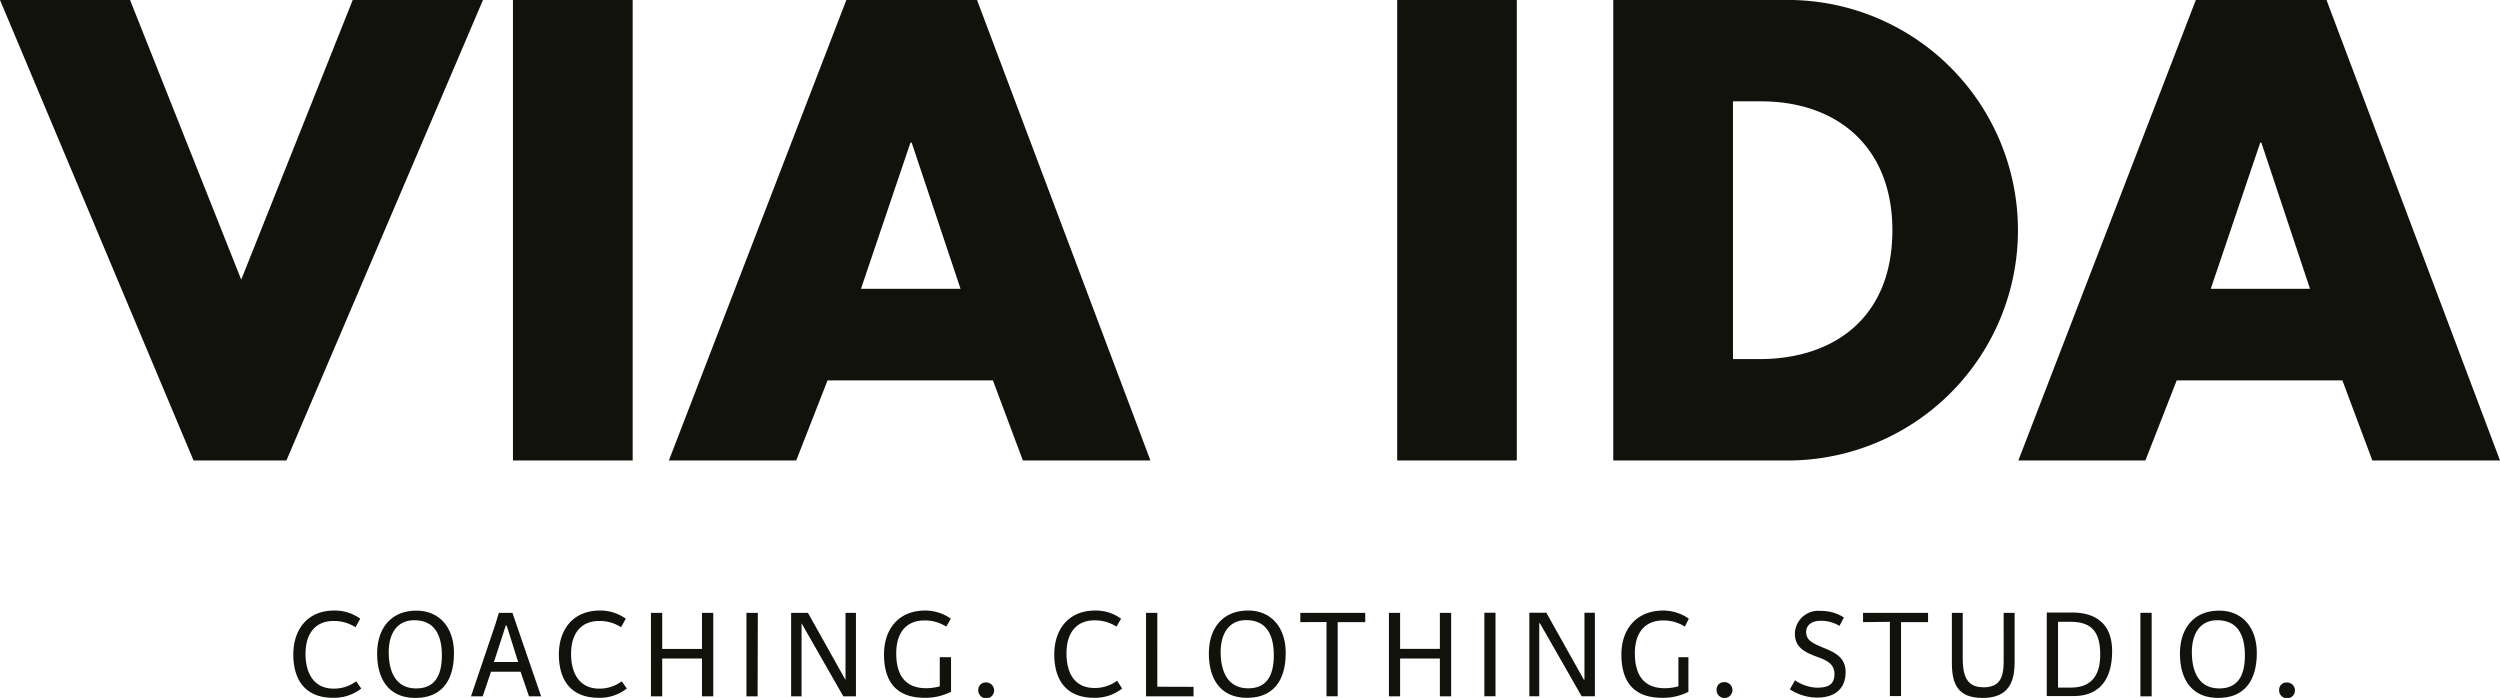 <svg id="Ebene_1" data-name="Ebene 1" xmlns="http://www.w3.org/2000/svg" xmlns:xlink="http://www.w3.org/1999/xlink" viewBox="0 0 239.5 66.86"><defs><style>.cls-1{fill:none;}.cls-2{clip-path:url(#clip-path);}.cls-3{fill:#12120d;}</style><clipPath id="clip-path" transform="translate(-3.21 -3.73)"><rect class="cls-1" x="3.21" y="3.73" width="239.5" height="66.86"/></clipPath></defs><g class="cls-2"><path class="cls-3" d="M221.55,69.82a.76.76,0,1,0,.74-.71.7.7,0,0,0-.74.71m-5.93-6.67c1.87,0,2.65,1.3,2.65,3.37s-.78,3.16-2.45,3.16c-2.19,0-2.63-2-2.63-3.46,0-1.9.87-3.07,2.43-3.07m.09,7.44c2.46,0,3.7-1.59,3.7-4.3,0-2.47-1.41-4.06-3.6-4.06-2.43,0-3.76,1.69-3.76,4.12s1.11,4.24,3.66,4.24m-6.37-8.15h-1.08v8h1.08Zm-4.93,4c0,2-.85,3.16-2.82,3.16h-1.22V63.3h1.15c1.72,0,2.89.61,2.89,3.11m-2.51,4c1.88,0,3.65-1,3.65-4.3,0-2.9-1.9-3.7-3.82-3.7h-2.44v8Zm-6.74-3.39c0,1.38-.21,2.55-1.92,2.55s-2-1.22-2-2.87V62.44H190.2v4.77c0,2,.53,3.38,2.94,3.38,2.69,0,3.07-1.78,3.07-3.51V62.44h-1.05Zm-10.9-3.72v7.11h1.07V63.33h2.59v-.89h-6.23v.89Zm-4.4-.41a3.86,3.86,0,0,0-2.18-.63,2.24,2.24,0,0,0-2.52,2.18c0,1.34,1,1.79,2.09,2.2.87.32,1.7.64,1.7,1.65s-.57,1.32-1.69,1.32a4,4,0,0,1-2.09-.71l-.49.87a4.83,4.83,0,0,0,2.61.79c1.63,0,2.73-.78,2.73-2.45,0-1.48-1.16-1.92-2.16-2.34s-1.62-.69-1.62-1.5c0-.61.48-1.07,1.42-1.07a3.44,3.44,0,0,1,1.77.49Zm-12.2,6.9a.76.76,0,1,0,.74-.71.7.7,0,0,0-.74.71M165,63a4.28,4.28,0,0,0-2.46-.78c-2.55,0-4,1.78-4,4.2s1,4.16,3.91,4.16a5.41,5.41,0,0,0,2.51-.57V66.69H164v2.79a4.92,4.92,0,0,1-1.3.18c-2.22,0-2.87-1.54-2.87-3.33,0-2.17,1.12-3.16,2.7-3.16a3.77,3.77,0,0,1,2.09.59Zm-14.33,7.43v-7h.06l4,7H156v-8h-1v6.41h-.06l-3.59-6.41h-1.63v8Zm-4.19-8h-1.07v8h1.07Zm-5.33,3.46h-3.81V62.44h-1.07v8h1.07V66.82h3.81v3.62h1.08v-8h-1.08Zm-10.86-2.57v7.11h1.07V63.33H134v-.89h-6.22v.89Zm-7.7-.18c1.87,0,2.65,1.3,2.65,3.37s-.78,3.16-2.45,3.16c-2.19,0-2.64-2-2.64-3.46,0-1.9.88-3.07,2.44-3.07m.09,7.44c2.46,0,3.7-1.59,3.7-4.3,0-2.47-1.41-4.06-3.6-4.06-2.43,0-3.76,1.69-3.76,4.12s1.11,4.24,3.66,4.24m-8.6-1.06V62.44H113v8h4.55v-.91ZM110.61,63a4.11,4.11,0,0,0-2.5-.78c-2.51,0-3.9,1.78-3.9,4.2s1.11,4.16,3.83,4.16a4.19,4.19,0,0,0,2.67-.89l-.48-.75a3.56,3.56,0,0,1-2.15.7c-2.06,0-2.7-1.61-2.7-3.32,0-2.17,1.13-3.16,2.67-3.16a3.82,3.82,0,0,1,2.12.6ZM96.93,69.82a.76.76,0,1,0,.74-.71.7.7,0,0,0-.74.71M94.3,63a4.23,4.23,0,0,0-2.46-.78c-2.55,0-3.94,1.78-3.94,4.2s1,4.16,3.91,4.16A5.41,5.41,0,0,0,94.32,70V66.69H93.24v2.79a4.92,4.92,0,0,1-1.3.18c-2.23,0-2.87-1.54-2.87-3.33,0-2.17,1.11-3.16,2.7-3.16a3.77,3.77,0,0,1,2.09.59ZM80,70.44v-7H80l4,7h1.21v-8h-1v6.41H84.2l-3.59-6.41H79v8Zm-4.19-8H74.72v8h1.07ZM70.46,65.9H66.65V62.44H65.57v8h1.08V66.82h3.81v3.62h1.08v-8H70.46ZM63.16,63a4.16,4.16,0,0,0-2.5-.78c-2.51,0-3.91,1.78-3.91,4.2s1.11,4.16,3.83,4.16a4.2,4.2,0,0,0,2.68-.89L62.77,69a3.54,3.54,0,0,1-2.15.7c-2,0-2.7-1.61-2.7-3.32,0-2.17,1.13-3.16,2.68-3.16a3.76,3.76,0,0,1,2.11.6Zm-11.5.66h.09l1.1,3.49H50.53ZM51,62.44l-.33,1.09-2.34,6.91h1.12l.8-2.36h2.83l.81,2.36h1.16l-2.75-8Zm-8.11.71c1.87,0,2.65,1.3,2.65,3.37s-.78,3.16-2.46,3.16c-2.19,0-2.63-2-2.63-3.46,0-1.9.88-3.07,2.44-3.07M43,70.59c2.47,0,3.7-1.59,3.7-4.3,0-2.47-1.41-4.06-3.6-4.06-2.42,0-3.76,1.69-3.76,4.12s1.11,4.24,3.66,4.24M37.72,63a4.16,4.16,0,0,0-2.5-.78c-2.52,0-3.91,1.78-3.91,4.2s1.11,4.16,3.83,4.16a4.22,4.22,0,0,0,2.68-.89L37.33,69a3.56,3.56,0,0,1-2.15.7c-2,0-2.7-1.61-2.7-3.32,0-2.17,1.13-3.16,2.67-3.16a3.82,3.82,0,0,1,2.12.6Z" transform="translate(-3.21 -3.73)"/><path class="cls-3" d="M224.51,31.4H215l4.74-14h.11Zm3.1,8.77,2.87,7.67h12.23L226.09,3.73H213.57l-17,44.11h12.17l3-7.67ZM169.23,13.44h2.69c7.37,0,12.58,4.44,12.58,12.34,0,8.6-5.85,12.35-12.7,12.35h-2.57Zm-11.47,34.4H174a22.06,22.06,0,1,0,0-44.11H157.76ZM148.52,3.73H137.06V47.84h11.46ZM95.23,31.4H85.69l4.74-14h.12Zm3.1,8.77,2.87,7.67h12.22L96.81,3.73H84.29l-17,44.11H79.49l3-7.67ZM63.82,3.73H52.35V47.84H63.82Zm-48.15,0H3.21L21.75,47.84h8.9L49.48,3.73H37L26.32,30.52Z" transform="translate(-3.21 -3.73)"/></g></svg>